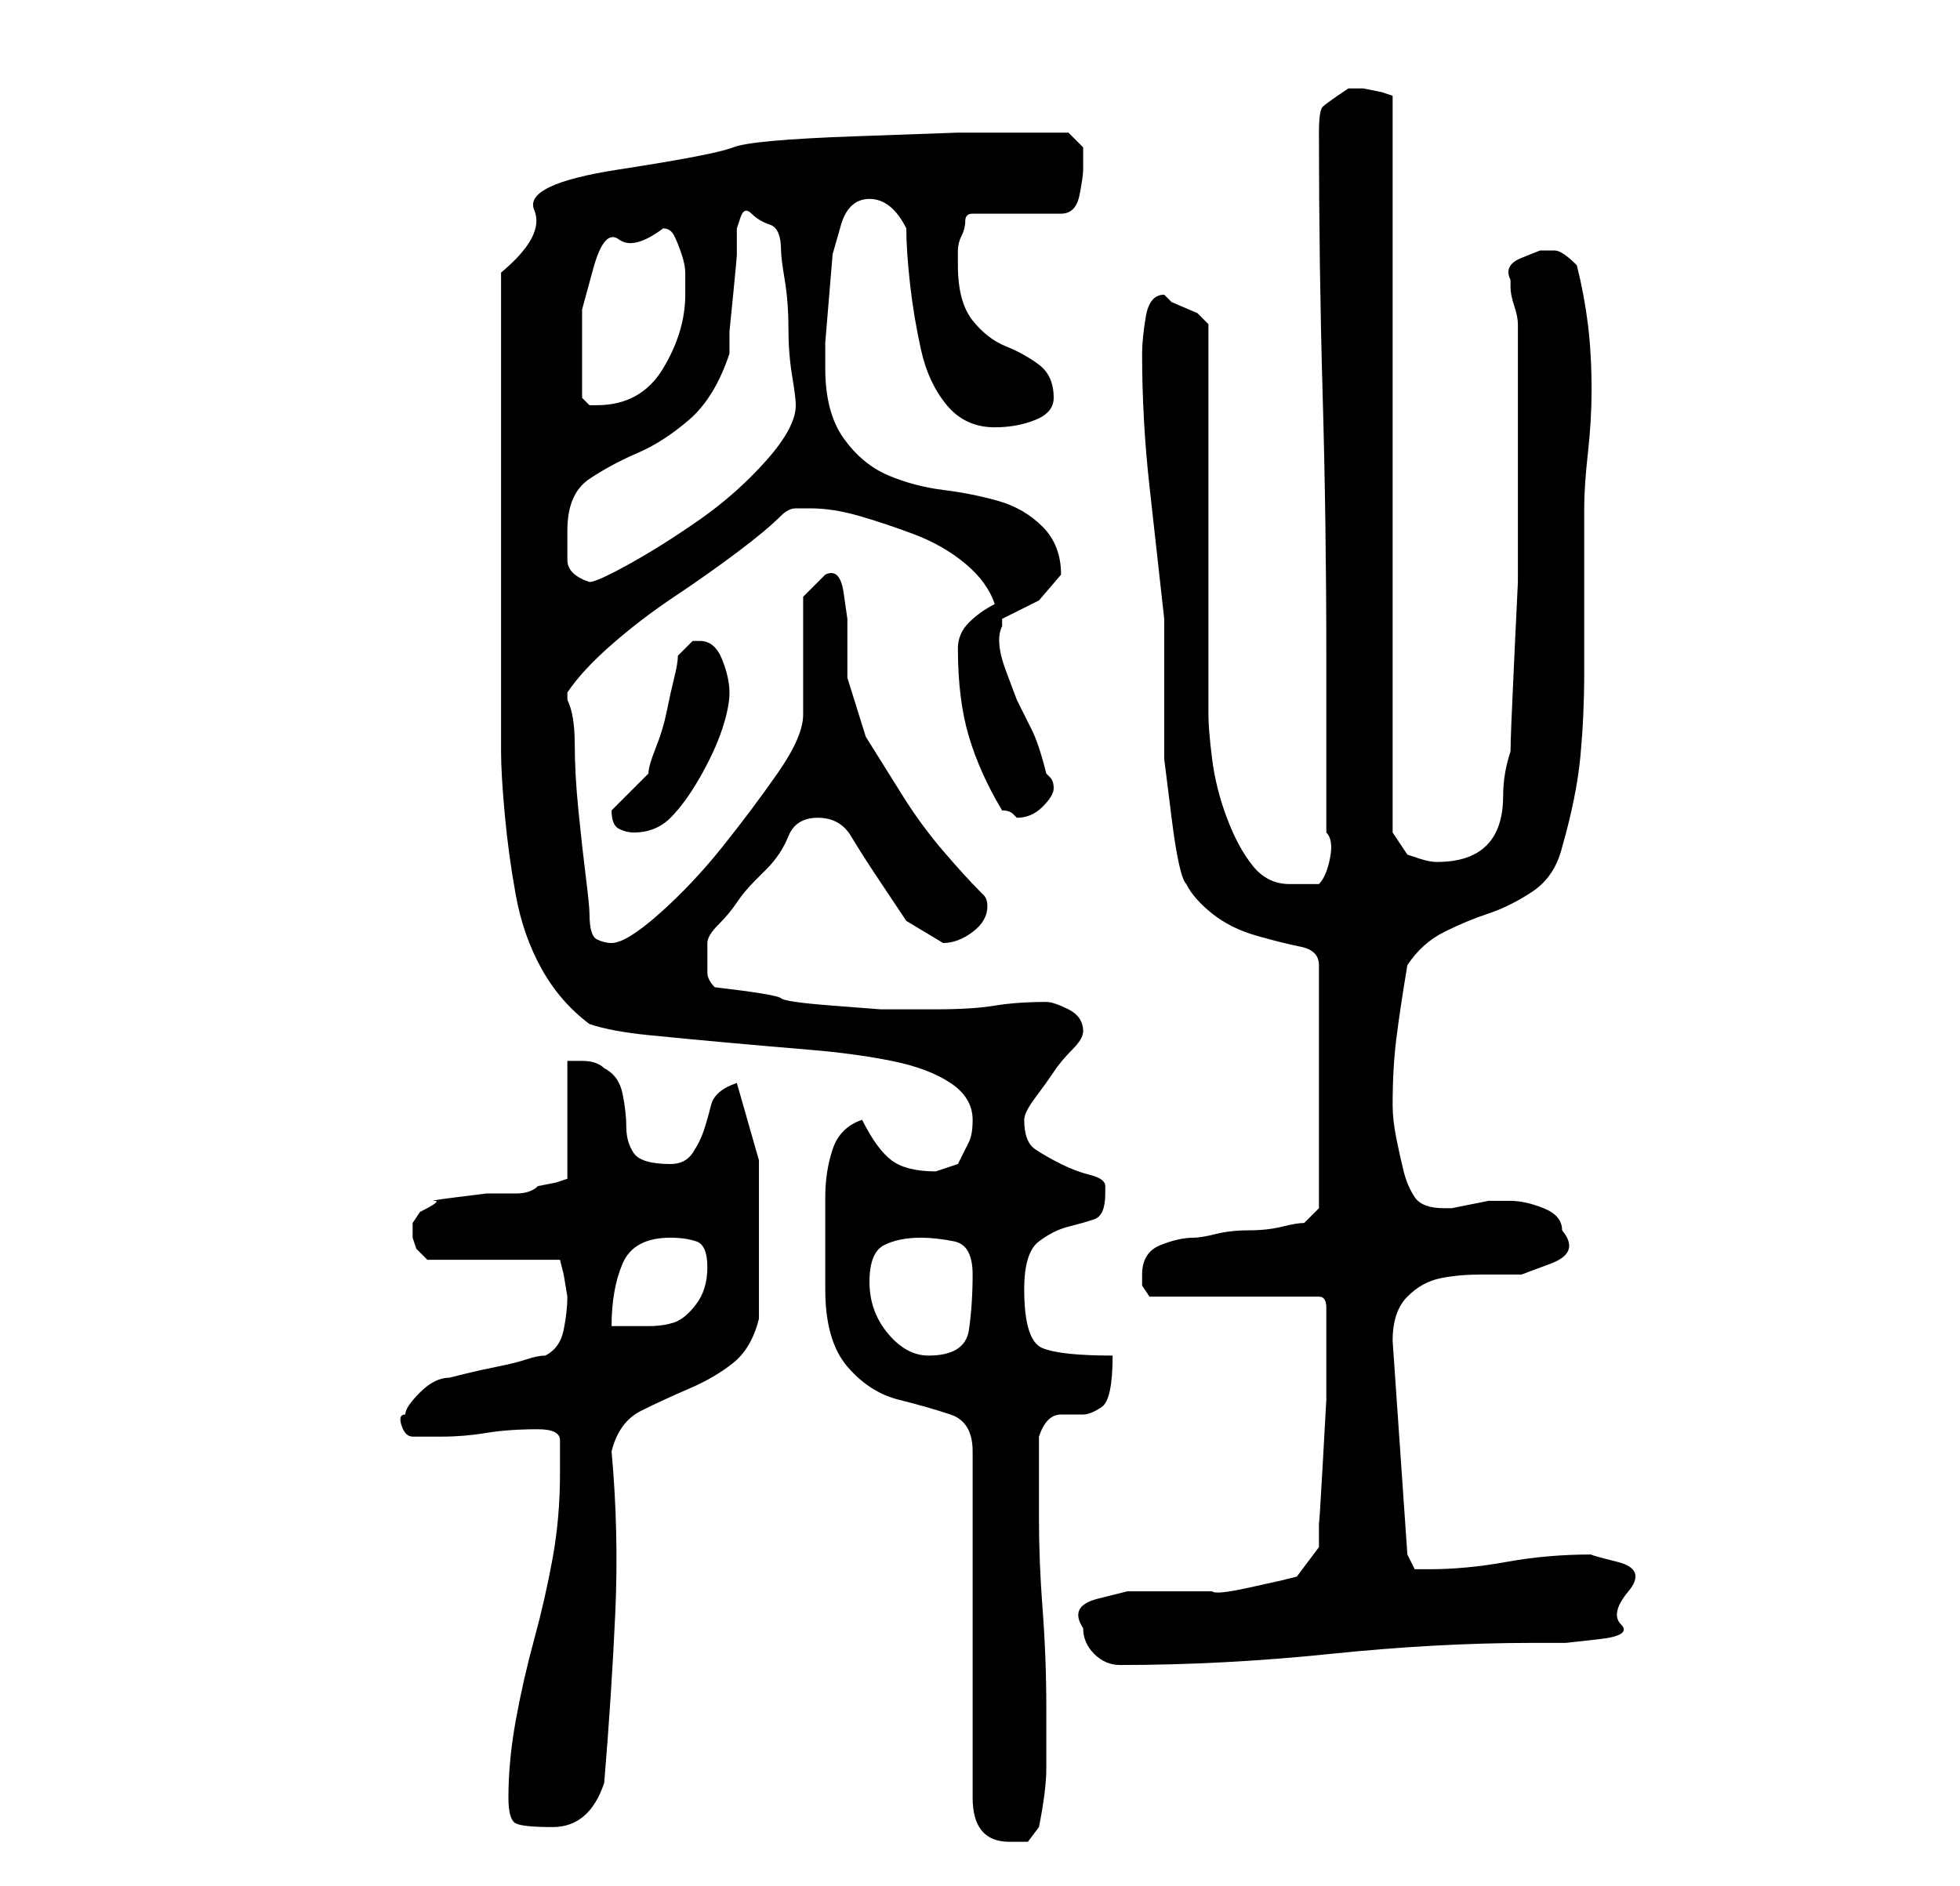 <?xml version="1.0" standalone="no"?>
<!DOCTYPE svg PUBLIC "-//W3C//DTD SVG 1.1//EN" "http://www.w3.org/Graphics/SVG/1.1/DTD/svg11.dtd" >
<svg xmlns="http://www.w3.org/2000/svg" xmlns:xlink="http://www.w3.org/1999/xlink" version="1.1" viewBox="-10 0 266 256">
   <path fill="currentColor"
d="M102 175q0 7 3 10.5t7 4.5t7 2t3 5v47q0 6 5 6h2.5t1.5 -2q1 -5 1 -8v-8q0 -7 -0.5 -13.5t-0.5 -12.5v-2v-3.5v-3.5v-2q1 -3 3 -3h3q1 0 2.5 -1t1.5 -7q-7 0 -9.5 -1t-2.5 -8q0 -5 2 -6.5t4 -2t3.5 -1t1.5 -3.5v-1q0 -1 -2 -1.5t-4 -1.5t-3.5 -2t-1.5 -4q0 -1 1.5 -3
t2.5 -3.5t2.5 -3t1.5 -2.5v0q0 -2 -2 -3t-3 -1q-4 0 -7 0.5t-8 0.5h-7.5t-6.5 -0.5t-7 -1t-9 -1.5q-1 -1 -1 -2v-2v-2q0 -1 1.5 -2.5t2.5 -3t2.5 -3l1.5 -1.5q2 -2 3 -4.5t4 -2.5t4.5 2.5t3.5 5.5l4 6t5 3q2 0 4 -1.5t2 -3.5q0 -1 -0.5 -1.5l-0.5 -0.5q-2 -2 -5 -5.5
t-5.5 -7.5l-5 -8t-2.5 -8v-4v-4t-0.5 -3.5t-2.5 -2.5l-3 3v16q0 3 -3.5 8t-7.5 10t-8.5 9t-6.5 4q-1 0 -2 -0.5t-1 -3.5q0 -1 -0.5 -5t-1 -9t-0.5 -9t-1 -6v-1v0q2 -3 6 -6.5t8.5 -6.5t8.5 -6t6 -5q1 -1 2 -1h2q3 0 6.5 1t7.5 2.5t7 4t4 5.5q-2 1 -3.5 2.5t-1.5 3.5
q0 7 1.5 12t4.5 10q1 0 1.5 0.5l0.5 0.5q2 0 3.5 -1.5t1.5 -2.5t-0.5 -1.5l-0.5 -0.5q-1 -4 -2 -6l-2 -4t-1.5 -4t-0.5 -6v-1l5 -2.5t3 -3.5q0 -4 -2.5 -6.5t-6 -3.5t-7.5 -1.5t-7.5 -2t-6 -5t-2.5 -9.5v-3.5t0.5 -6t0.5 -6t1 -3.5q1 -4 4 -4t5 4q0 3 0.5 7.5t1.5 9t3.5 7.5
t6.5 3q3 0 5.5 -1t2.5 -3q0 -3 -2 -4.5t-4.5 -2.5t-4.5 -3.5t-2 -7.5v-2q0 -1 0.5 -2t0.5 -2t1 -1h12q2 0 2.5 -2.5t0.5 -3.5v-3t-2 -2h-6h-9t-14 0.5t-16.5 1.5t-15.5 3t-11.5 5.5t-4.5 8.5v33v32q0 3 0.5 8.5t1.5 11t3.5 10t6.5 7.5q3 1 8 1.5t10.5 1t11.5 1t11 1.5t8 3
t3 5q0 2 -0.5 3l-1.5 3l-1.5 0.5l-1.5 0.5q-4 0 -6 -1.5t-4 -5.5q-3 1 -4 4t-1 6.5v7v5.5zM59 244q0 3 1 3.5t5 0.5q5 0 7 -6q1 -12 1.5 -23t-0.5 -22q1 -4 4 -5.5t6.5 -3t6 -3.5t3.5 -6v-10v-11.5t-3 -10.5q-3 1 -3.5 3t-1 3.5t-1.5 3t-3 1.5q-4 0 -5 -1.5t-1 -3.5
t-0.5 -4.5t-2.5 -3.5q-1 -1 -3 -1h-2v16l-1.5 0.5t-2.5 0.5q-1 1 -3 1h-4t-4 0.5t-3 0.5t-2 1.5l-1 1.5v1v1l0.5 1.5t1.5 1.5h18l0.5 2t0.5 3v0q0 2 -0.5 4.5t-2.5 3.5q-1 0 -2.5 0.5t-4 1t-4.5 1l-2 0.5q-2 0 -4 2t-2 3q-1 0 -0.5 1.5t1.5 1.5h2h2q3 0 6 -0.5t7 -0.5
q3 0 3 1.5v4.5q0 6 -1 11.5t-2.5 11t-2.5 11t-1 10.5zM137 221q0 2 1.5 3.5t3.5 1.5q14 0 28.5 -1.5t27.5 -1.5h4.5t4.5 -0.5t3 -2t1 -4.5t-1.5 -4t-3.5 -1q-6 0 -11.5 1t-10.5 1h-2t-1 -2l-2 -29q0 -4 2 -6t4.5 -2.5t5.5 -0.5h5.5t4 -1.5t1.5 -4.5q0 -2 -2.5 -3t-4.5 -1h-1
h-1h-1t-2.5 0.5t-2.5 0.5h-1q-3 0 -4 -1.5t-1.5 -3.5t-1 -4.5t-0.5 -4.5q0 -5 0.5 -9t1.5 -10q2 -3 5 -4.5t6 -2.5t6 -3t4 -6q2 -7 2.5 -12.5t0.5 -11v-10.5v-12q0 -3 0.5 -7.5t0.5 -8.5q0 -5 -0.5 -9t-1.5 -8q-2 -2 -3 -2h-2t-2.5 1t-1.5 3v1q0 1 0.5 2.5t0.5 2.5v14v11v10
t-0.5 10.5t-0.5 12.5q-1 3 -1 6t-1 5t-3 3t-5 1q-1 0 -2.5 -0.5l-1.5 -0.5l-2 -3v-100l-1.5 -0.5t-2.5 -0.5h-1h-1q-3 2 -3.5 2.5t-0.5 3.5q0 18 0.5 35.5t0.5 35.5v5v7v7v5q1 1 0.5 3.5t-1.5 3.5h-1.5h-2.5q-3 0 -5 -2.5t-3.5 -6.5t-2 -8t-0.5 -6v-53l-1.5 -1.5t-3.5 -1.5
l-0.5 -0.5l-0.5 -0.5q-2 0 -2.5 3t-0.5 5q0 9 1 18l2 18v11v8t1 8t2 9q1 2 3.5 4t6 3t6 1.5t2.5 2.5v33l-2 2q-1 0 -3 0.5t-4.5 0.5t-4.5 0.5t-3 0.5q-2 0 -4.5 1t-2.5 4v1.5t1 1.5h23q1 0 1 1.5v2.5v1v1v8t-0.5 9t-0.5 7.5v3.5l-3 4l-2 0.5t-4.5 1t-5 0.5h-3.5h-3.5h-4.5
t-4 1t-2 4zM108 174q0 -4 2 -5t5 -1q2 0 4.5 0.5t2.5 4.5t-0.5 7.5t-5.5 3.5q-3 0 -5.5 -3t-2.5 -7zM81 168q2 0 3.5 0.5t1.5 3.5t-1.5 5t-3 2.5t-3.5 0.5h-5q0 -5 1.5 -8.5t6.5 -3.5zM73 110q0 2 1 2.5t2 0.5q3 0 5 -2t4 -5.5t3 -6.5t1 -5t-1 -4.5t-3 -2.5h-1l-0.5 0.5
l-1.5 1.5q0 1 -0.5 3t-1 4.5t-1.5 5t-1 3.5l-2 2l-3 3v0zM67 72q0 -5 3 -7t6.5 -3.5t7 -4.5t5.5 -9v-3t0.5 -5t0.5 -5.5v-3.5t0.5 -1.5t1.5 -0.5t2.5 1.5t1.5 3.5q0 1 0.5 4t0.5 6.5t0.5 6.5t0.5 4q0 3 -4 7.5t-9 8t-9.5 6t-5.5 2.5q-3 -1 -3 -3v-4zM69 54v-3.5v-2.5v-6
t1.5 -5.5t3.5 -4t6 -1.5q1 0 1.5 1t1 2.5t0.5 2.5v3q0 5 -3 10t-9 5h-1l-0.5 -0.5z" />
</svg>
